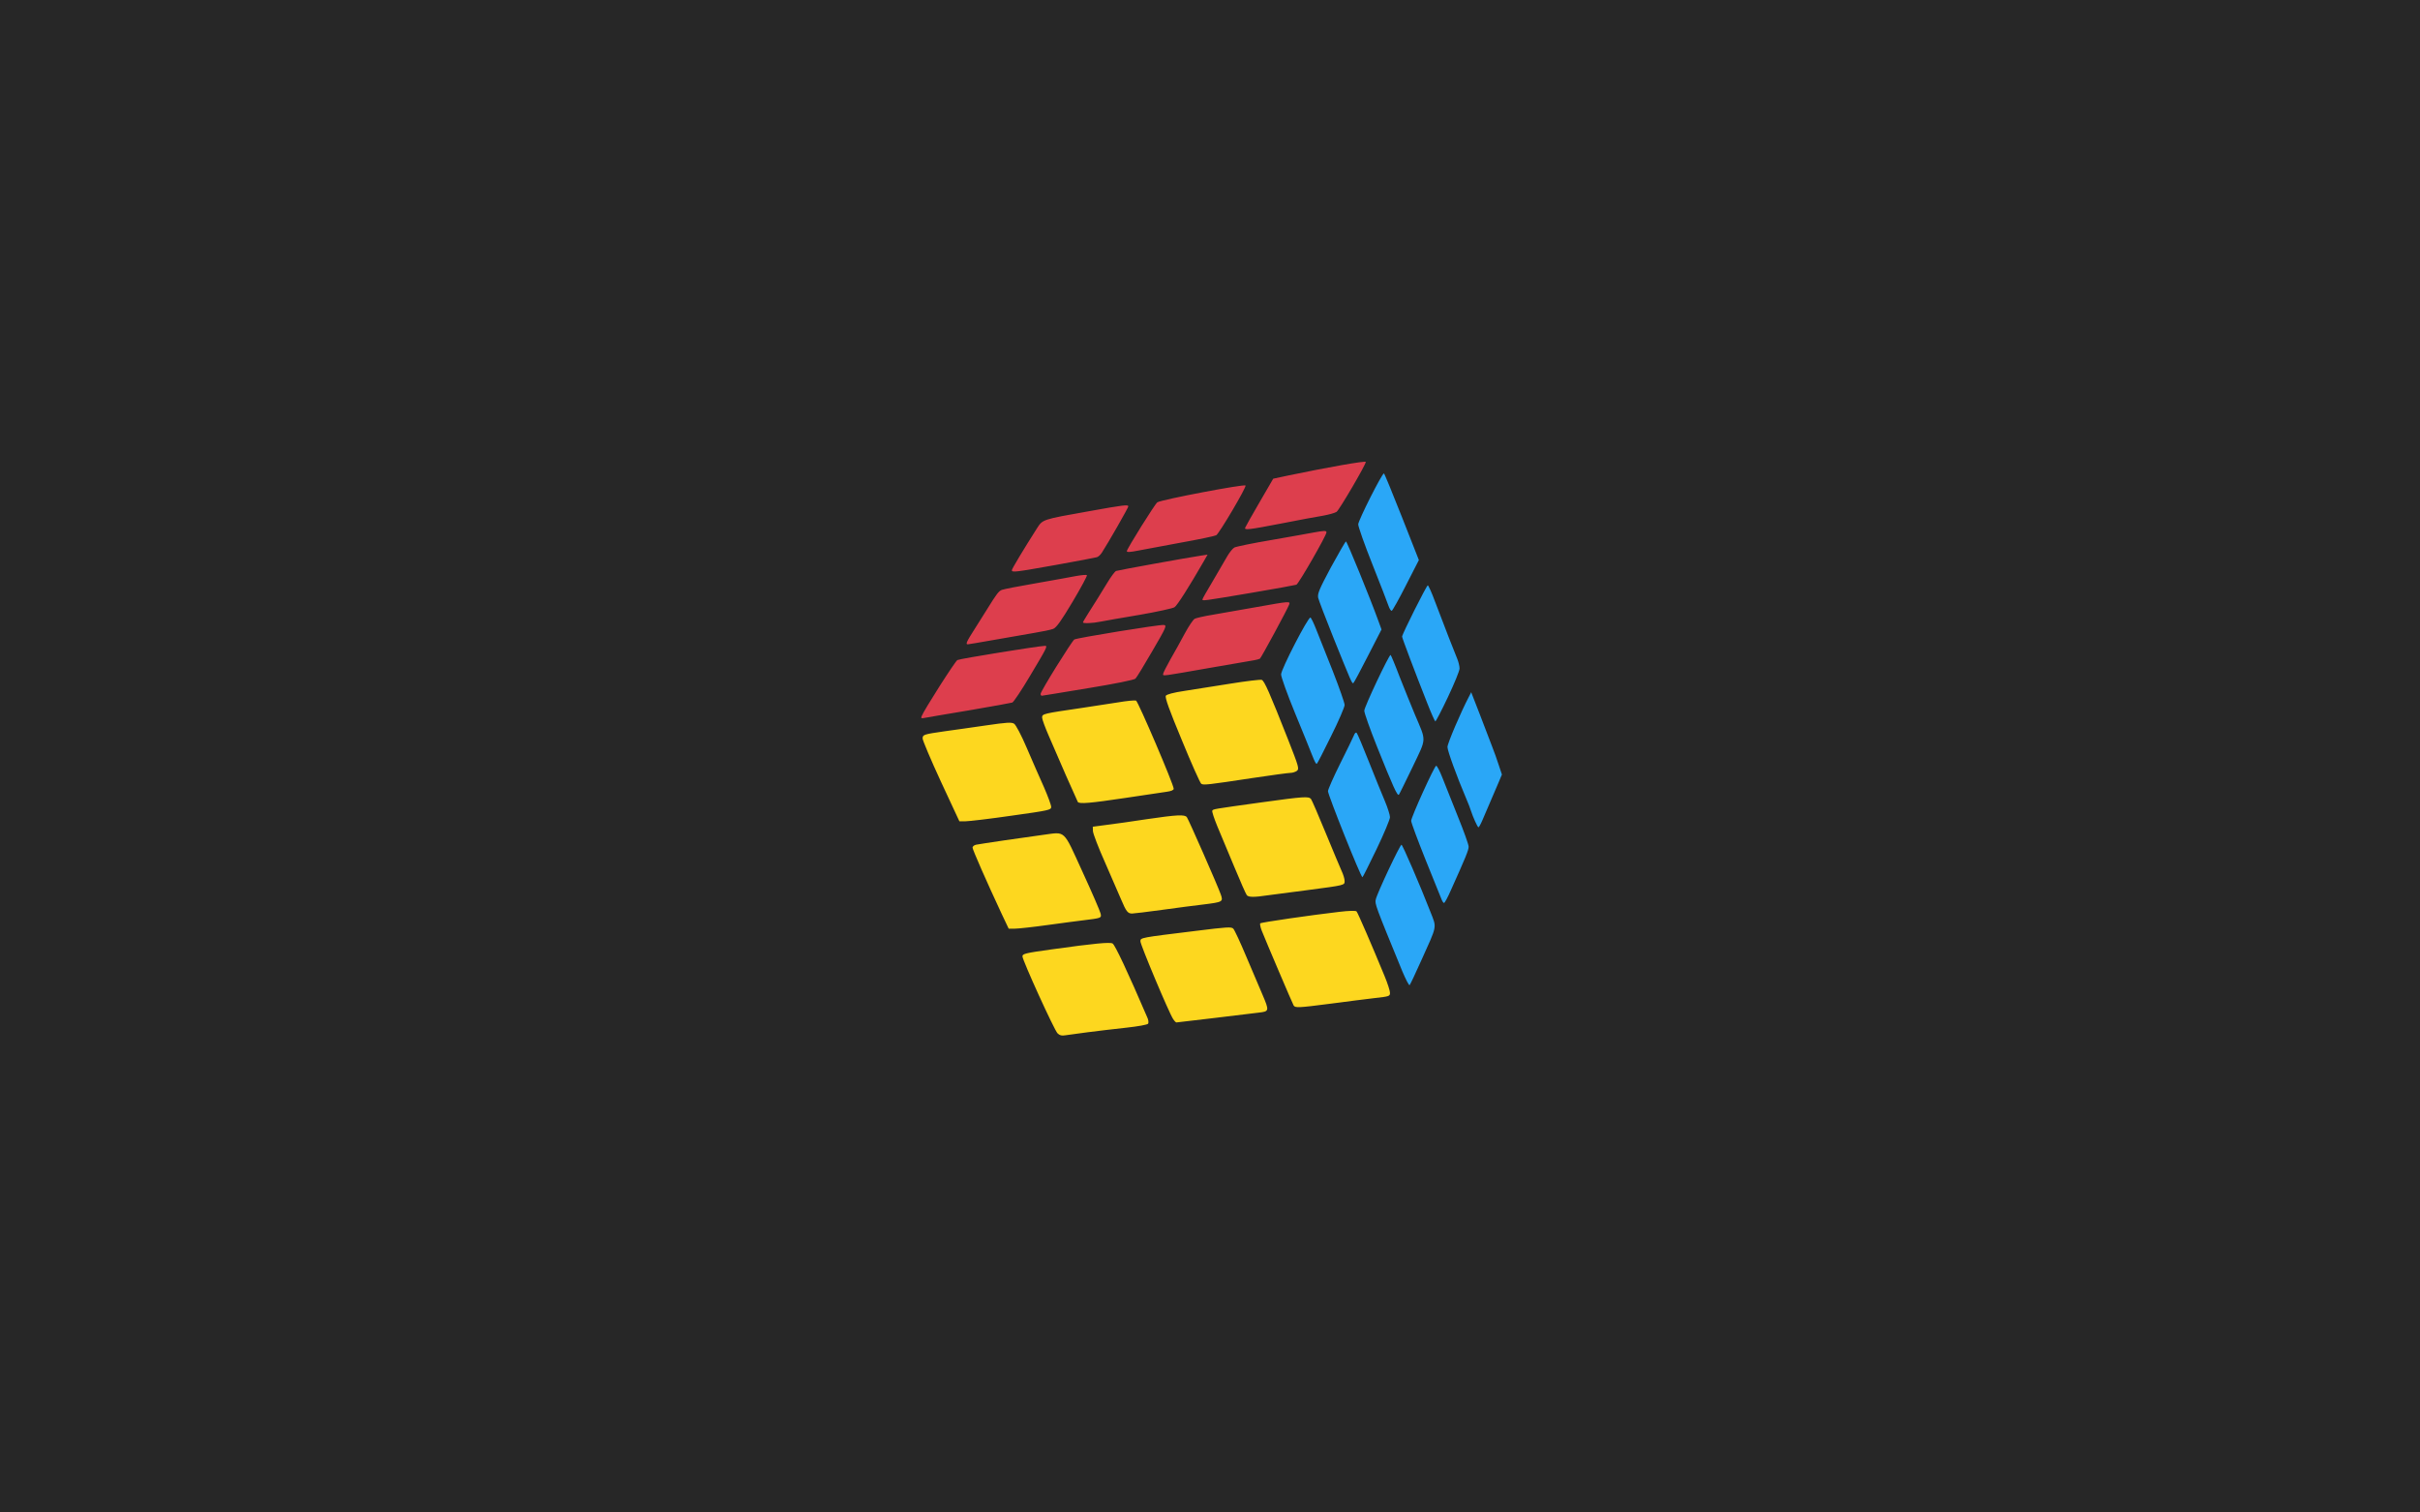 <!DOCTYPE svg PUBLIC "-//W3C//DTD SVG 20010904//EN" "http://www.w3.org/TR/2001/REC-SVG-20010904/DTD/svg10.dtd">
<svg version="1.0" xmlns="http://www.w3.org/2000/svg" width="1600px" height="1000px" viewBox="0 0 16000 10000" preserveAspectRatio="xMidYMid meet">
<g id="layer1" fill="#2aa7f7" stroke="none">
 <path d="M9291 6513 c-5 -10 -25 -56 -44 -103 -174 -424 -178 -434 -171 -463 3 -16 43 -109 89 -206 63 -136 87 -176 101 -176 15 0 35 39 97 185 43 102 94 227 114 278 34 88 35 96 23 130 -19 53 -151 345 -163 360 -14 17 -35 15 -46 -5z"/>
 <path d="M9527 5983 c-18 -30 -217 -539 -217 -554 0 -29 162 -380 178 -386 20 -8 35 14 70 102 17 44 63 158 102 254 38 96 70 186 70 199 0 13 -16 61 -36 106 -88 198 -118 262 -127 274 -10 13 -33 16 -40 5z"/>
 <path d="M8987 5803 c-27 -46 -227 -549 -227 -572 0 -11 38 -97 85 -190 47 -94 85 -174 85 -179 0 -5 9 -17 21 -28 20 -18 21 -18 34 -1 7 9 45 99 84 200 40 100 88 218 107 263 19 45 34 94 33 110 0 40 -179 398 -201 402 -9 2 -18 -1 -21 -5z"/>
 <path d="M9736 5438 c-13 -29 -27 -64 -31 -78 -4 -14 -18 -50 -31 -80 -66 -156 -124 -316 -124 -344 1 -17 36 -105 78 -196 98 -209 99 -210 164 -46 55 138 77 195 124 329 l35 97 -25 58 c-151 358 -149 354 -190 260z"/>
 <path d="M9223 5258 c-31 -39 -223 -521 -223 -560 0 -35 165 -367 186 -375 8 -3 20 -1 25 4 5 5 41 88 79 184 37 96 87 221 110 278 l42 104 -47 101 c-122 264 -145 298 -172 264z"/>
 <path d="M8682 5048 c-5 -7 -19 -35 -30 -63 -10 -27 -60 -150 -111 -273 -50 -122 -91 -236 -91 -253 0 -29 164 -356 196 -388 20 -22 44 4 73 81 13 35 62 157 108 273 45 115 83 221 83 236 0 36 -181 393 -201 397 -9 2 -21 -3 -27 -10z"/>
 <path d="M9472 4778 c-17 -21 -222 -551 -222 -572 2 -28 177 -361 190 -361 15 0 32 39 105 230 21 55 58 149 82 210 24 60 43 123 42 140 0 33 -157 358 -175 363 -6 1 -16 -3 -22 -10z"/>
 <path d="M8909 4493 c-51 -116 -207 -513 -214 -541 -5 -27 7 -56 85 -201 99 -184 113 -203 135 -180 12 13 163 380 216 528 l23 64 -96 186 c-57 113 -102 187 -112 189 -11 2 -22 -11 -37 -45z"/>
 <path d="M9182 4048 c-6 -7 -28 -60 -50 -118 -22 -58 -70 -179 -106 -270 -36 -91 -66 -178 -66 -194 0 -27 146 -314 176 -346 12 -13 16 -13 28 0 8 8 64 143 125 299 l112 284 -82 161 c-99 195 -112 213 -137 184z"/>
 </g>
<g id="layer2" fill="#dd3e4d" stroke="none">
 <path d="M6081 4756 c-7 -8 -9 -21 -5 -28 79 -138 232 -371 248 -380 35 -19 578 -103 603 -94 9 4 13 14 10 24 -9 37 -209 363 -231 377 -12 8 -143 35 -292 60 -148 25 -281 47 -295 50 -16 4 -30 0 -38 -9z"/>
 <path d="M6870 4605 c-7 -8 -10 -22 -6 -30 15 -40 213 -349 231 -361 23 -15 565 -107 604 -102 14 2 27 10 29 18 3 19 -178 334 -211 367 -20 21 -59 30 -323 73 -164 27 -302 50 -305 50 -4 0 -12 -7 -19 -15z"/>
 <path d="M7679 4474 c-10 -13 -8 -25 14 -67 74 -144 175 -312 197 -328 15 -11 73 -26 145 -38 66 -11 200 -34 298 -51 98 -18 184 -29 192 -26 27 10 16 44 -72 208 -98 185 -112 204 -156 212 -219 38 -540 94 -569 99 -26 4 -40 1 -49 -9z"/>
 <path d="M6374 4265 c-6 -15 8 -40 91 -170 25 -38 54 -86 64 -106 28 -51 70 -99 97 -109 12 -5 116 -25 231 -45 114 -20 227 -40 250 -45 60 -14 93 -12 99 5 9 23 -191 352 -227 374 -16 10 -77 25 -136 35 -60 10 -182 30 -272 47 -190 34 -190 34 -197 14z"/>
 <path d="M7144 4126 c-3 -8 11 -40 32 -73 40 -63 55 -86 130 -206 27 -43 56 -83 65 -88 16 -8 483 -94 575 -106 74 -9 72 -5 -78 246 -38 63 -78 121 -89 129 -27 18 -44 22 -327 71 -253 45 -300 49 -308 27z"/>
 <path d="M7934 3975 c-5 -13 32 -81 169 -312 14 -23 36 -49 50 -57 14 -10 122 -33 253 -56 126 -22 257 -45 292 -51 67 -12 92 -8 92 15 0 27 -184 348 -208 364 -19 12 -570 111 -625 112 -10 0 -20 -7 -23 -15z"/>
 <path d="M6677 3793 c-14 -14 -5 -37 51 -126 32 -51 70 -113 85 -139 51 -88 71 -105 145 -122 128 -29 427 -80 472 -80 33 -1 45 3 48 15 3 15 -137 264 -184 326 -13 17 -32 34 -41 37 -30 10 -523 96 -547 96 -12 0 -26 -3 -29 -7z"/>
 <path d="M7434 3656 c-7 -19 180 -330 211 -350 22 -14 148 -42 441 -96 130 -23 163 -25 170 -7 6 17 -159 304 -196 338 -19 19 -47 30 -91 38 -35 6 -161 29 -279 51 -242 45 -248 46 -256 26z"/>
 <path d="M8214 3506 c-5 -13 160 -311 192 -347 15 -17 68 -29 379 -88 235 -44 240 -44 254 -28 10 12 -4 44 -74 170 -47 86 -98 167 -114 180 -19 16 -52 27 -102 36 -41 7 -166 30 -277 52 -225 43 -250 46 -258 25z"/>
 </g>
<g id="layer3" fill="#fdd71f" stroke="none">
 <path d="M6982 6843 c-30 -30 -242 -487 -242 -521 0 -11 6 -24 13 -29 12 -10 294 -52 491 -74 91 -10 101 -9 123 8 15 11 50 75 90 163 169 378 168 375 140 399 -8 6 -76 18 -153 26 -143 16 -343 41 -402 51 -26 4 -38 0 -60 -23z"/>
 <path d="M7751 6756 c-26 -28 -231 -499 -231 -531 0 -13 6 -28 14 -34 7 -6 146 -28 309 -48 l296 -38 25 24 c14 13 36 51 50 85 14 33 61 147 105 251 45 105 81 197 81 206 0 25 -21 37 -75 44 -28 3 -160 19 -295 35 -135 17 -247 30 -251 30 -3 0 -16 -11 -28 -24z"/>
 <path d="M8545 6660 c-10 -11 -60 -120 -112 -242 -136 -321 -130 -305 -112 -324 16 -15 254 -53 532 -85 102 -12 109 -12 126 7 11 10 51 93 89 184 152 359 157 375 130 398 -7 6 -60 16 -118 22 -58 7 -187 23 -288 36 -221 29 -224 29 -247 4z"/>
 <path d="M6657 6142 c-16 -18 -48 -85 -173 -361 -73 -161 -83 -194 -64 -206 19 -12 517 -85 579 -85 24 0 44 7 53 18 20 21 237 496 244 532 4 16 0 31 -9 38 -8 7 -84 21 -168 32 -85 11 -201 26 -259 35 -140 20 -183 19 -203 -3z"/>
 <path d="M7442 6037 c-12 -12 -34 -54 -51 -92 -16 -39 -64 -149 -106 -245 -81 -183 -96 -232 -74 -246 7 -4 56 -13 108 -20 53 -7 174 -25 269 -39 215 -31 243 -32 269 -2 18 20 200 425 234 520 13 36 12 40 -8 56 -13 11 -57 22 -124 30 -57 7 -182 24 -278 37 -213 29 -213 29 -239 1z"/>
 <path d="M8233 5928 c-11 -13 -53 -102 -93 -198 -40 -96 -90 -217 -112 -269 -37 -88 -38 -94 -22 -112 19 -21 -1 -17 334 -64 304 -42 310 -42 337 -12 12 12 60 117 107 232 48 116 95 229 106 253 24 51 25 85 5 102 -8 7 -79 21 -157 31 -79 11 -207 29 -286 39 -181 25 -194 25 -219 -2z"/>
 <path d="M6326 5428 c-36 -56 -246 -525 -246 -550 0 -36 13 -41 160 -62 63 -9 189 -27 280 -40 158 -24 166 -24 190 -7 30 21 34 29 156 307 101 229 115 273 92 291 -15 12 -509 83 -575 83 -33 0 -46 -5 -57 -22z"/>
 <path d="M7117 5313 c-8 -10 -48 -92 -87 -183 -40 -91 -92 -210 -116 -265 -46 -105 -52 -136 -31 -154 8 -6 74 -20 148 -31 74 -12 202 -32 286 -45 180 -30 195 -30 216 -7 17 19 247 564 247 586 0 26 -27 36 -141 52 -63 8 -184 26 -269 40 -187 29 -231 30 -253 7z"/>
 <path d="M7932 5193 c-30 -24 -255 -568 -246 -595 8 -26 32 -34 159 -53 61 -9 195 -30 298 -47 171 -27 190 -29 211 -15 25 17 53 81 181 404 83 211 84 227 22 237 -41 7 -497 73 -557 81 -36 5 -51 3 -68 -12z"/>
 </g>
<g id="layer4" fill="#272727" stroke="none">
 <path d="M0 5000 l0 -5000 8000 0 8000 0 0 5000 0 5000 -8000 0 -8000 0 0 -5000z m7190 1825 c63 -8 178 -22 254 -30 82 -9 143 -20 147 -27 4 -7 2 -26 -6 -42 -128 -298 -213 -479 -229 -488 -18 -10 -117 -1 -403 39 -174 24 -193 29 -193 46 0 26 210 487 232 509 14 14 28 17 51 13 18 -3 84 -12 147 -20z m835 -94 c132 -16 266 -32 298 -36 69 -8 70 -11 23 -121 -19 -43 -66 -155 -106 -249 -39 -93 -78 -177 -86 -185 -12 -13 -42 -11 -242 14 -376 46 -372 45 -372 70 0 23 189 473 216 513 8 13 18 23 22 23 4 0 115 -13 247 -29z m772 -95 c103 -14 234 -30 291 -37 97 -11 102 -12 102 -35 0 -13 -16 -63 -36 -111 -84 -204 -177 -419 -185 -427 -5 -6 -50 -5 -116 3 -181 21 -515 69 -521 76 -3 3 1 25 10 48 28 71 203 481 211 495 11 16 28 16 244 -12z m600 -286 c107 -238 103 -212 60 -322 -68 -175 -184 -443 -191 -443 -10 0 -162 322 -170 362 -7 29 -3 40 176 476 23 54 44 95 48 90 4 -4 39 -78 77 -163z m-2464 -235 c100 -14 202 -27 227 -30 122 -15 123 -15 117 -44 -3 -15 -57 -140 -120 -277 -131 -286 -108 -264 -262 -244 -114 15 -413 59 -442 65 -13 3 -23 12 -23 19 0 13 92 223 193 439 l46 97 41 0 c22 0 123 -11 223 -25z m748 -99 c96 -13 220 -30 276 -36 129 -16 131 -18 114 -67 -20 -57 -213 -496 -224 -510 -14 -19 -66 -16 -264 13 -98 15 -218 32 -268 38 l-90 12 1 29 c1 17 36 109 79 205 42 96 90 206 106 244 35 83 45 96 74 96 12 0 100 -11 196 -24z m1911 -129 c99 -220 118 -266 118 -289 0 -14 -32 -103 -71 -199 -38 -96 -84 -211 -102 -256 -18 -46 -36 -81 -42 -80 -13 5 -164 337 -165 364 0 12 43 127 95 257 52 129 99 246 105 260 5 14 13 26 17 26 5 0 25 -37 45 -83z m-1207 32 c39 -5 156 -21 260 -34 251 -33 245 -32 245 -61 0 -13 -9 -43 -20 -66 -11 -24 -58 -137 -106 -253 -47 -115 -91 -216 -96 -222 -15 -19 -46 -17 -328 22 -324 45 -318 44 -325 55 -3 5 12 51 33 102 22 51 72 172 112 268 40 96 77 181 83 188 11 15 49 15 142 1z m716 -304 c49 -102 89 -198 89 -212 0 -14 -15 -62 -34 -107 -19 -45 -67 -162 -106 -261 -39 -99 -75 -184 -80 -189 -6 -6 -13 1 -19 17 -6 15 -47 99 -91 187 -44 88 -80 170 -80 181 0 25 217 569 228 569 2 0 44 -83 93 -185z m700 -192 c24 -55 70 -163 105 -245 l24 -57 -21 -63 c-11 -35 -31 -90 -44 -123 -13 -33 -49 -127 -80 -209 l-58 -149 -15 29 c-54 103 -142 309 -142 333 0 25 61 193 124 341 13 30 27 66 31 80 13 41 44 110 50 110 3 0 15 -21 26 -47z m-3113 -30 c250 -35 262 -38 262 -58 0 -12 -22 -71 -48 -131 -27 -60 -78 -176 -113 -258 -36 -85 -73 -154 -84 -161 -17 -11 -48 -9 -185 11 -91 13 -214 31 -275 39 -139 20 -145 22 -145 48 0 12 54 140 121 285 l122 262 41 0 c22 0 159 -16 304 -37z m750 -117 c125 -19 248 -37 275 -41 30 -4 47 -11 47 -20 0 -28 -235 -577 -249 -583 -8 -3 -62 2 -120 12 -58 9 -167 26 -241 37 -252 37 -260 38 -260 63 0 12 20 66 44 121 24 55 76 174 115 265 40 90 75 168 77 172 9 15 84 8 312 -26z m1901 -204 c94 -198 93 -165 16 -347 -23 -55 -68 -166 -100 -247 -31 -82 -59 -148 -61 -148 -11 0 -174 344 -174 369 0 15 38 122 84 237 107 267 135 329 145 318 4 -5 44 -87 90 -182z m-1058 72 c125 -19 238 -34 251 -34 13 0 32 -6 42 -13 17 -13 14 -25 -58 -208 -122 -309 -156 -387 -174 -394 -9 -3 -102 8 -207 25 -104 16 -241 38 -304 48 -74 11 -117 23 -123 32 -7 11 23 95 106 294 63 154 121 283 128 288 15 10 42 7 339 -38z m519 -276 c50 -100 90 -193 90 -207 0 -14 -36 -116 -79 -226 -44 -110 -93 -234 -109 -274 -16 -41 -33 -76 -38 -78 -15 -5 -194 342 -194 376 0 17 41 131 91 253 51 123 100 245 111 273 22 55 27 65 34 65 3 0 45 -82 94 -182z m773 -259 c42 -89 77 -174 77 -189 0 -15 -7 -45 -16 -66 -18 -43 -83 -209 -146 -376 -22 -60 -44 -108 -48 -108 -8 0 -170 323 -170 339 0 9 84 232 166 439 26 67 51 122 54 122 3 0 41 -72 83 -161z m-3163 87 c146 -25 273 -48 283 -51 9 -4 62 -83 117 -176 113 -189 118 -199 99 -199 -42 1 -557 84 -579 94 -14 6 -222 332 -237 372 -5 14 -1 15 23 10 16 -3 148 -26 294 -50z m784 -146 c178 -29 305 -55 313 -63 8 -7 58 -90 112 -183 91 -156 97 -169 76 -172 -26 -4 -572 85 -592 96 -16 10 -223 342 -223 360 0 6 3 12 8 12 4 0 142 -23 306 -50z m1850 -213 l90 -175 -23 -63 c-51 -141 -205 -519 -212 -519 -4 0 -48 77 -99 170 -78 146 -90 175 -85 202 4 17 49 135 100 262 120 297 124 308 133 302 4 -2 47 -83 96 -179z m-1029 76 c138 -24 263 -45 278 -48 16 -3 32 -7 37 -10 8 -5 181 -325 193 -357 9 -24 7 -24 -217 16 -105 19 -236 42 -291 51 -55 9 -107 21 -116 26 -10 5 -39 48 -65 96 -26 49 -69 126 -96 173 -26 46 -48 90 -48 96 0 15 -18 17 325 -43z m-1444 -182 c90 -16 209 -37 264 -46 55 -9 113 -21 128 -27 21 -8 52 -51 129 -180 55 -93 98 -172 94 -175 -3 -4 -34 -1 -69 5 -34 7 -154 28 -266 48 -112 19 -214 39 -227 44 -21 8 -34 25 -99 130 -12 19 -47 75 -78 124 -57 89 -65 106 -48 106 4 0 82 -13 172 -29z m706 -121 c26 -5 143 -26 258 -45 116 -20 219 -43 230 -50 18 -11 97 -136 191 -299 l28 -49 -40 6 c-84 12 -552 97 -565 102 -8 3 -34 38 -58 78 -55 90 -78 127 -124 199 -20 32 -37 60 -37 63 0 8 65 6 117 -5z m2019 -241 l85 -166 -113 -287 c-62 -157 -115 -286 -118 -286 -13 0 -170 311 -170 337 0 15 42 135 94 265 52 130 99 253 106 273 7 20 16 35 22 33 5 -2 48 -78 94 -169z m-1031 52 c160 -27 297 -52 306 -55 16 -7 199 -326 199 -346 0 -13 -14 -12 -81 0 -30 6 -156 28 -281 50 -125 21 -236 44 -247 50 -11 6 -32 32 -47 58 -15 26 -58 99 -95 163 -38 63 -69 118 -69 122 0 11 6 10 315 -42z m-1283 -186 c139 -25 260 -48 270 -51 9 -2 24 -16 33 -30 41 -63 175 -297 175 -306 0 -13 -33 -9 -260 32 -311 55 -306 54 -344 113 -91 143 -166 268 -166 277 0 16 22 13 292 -35z m545 -95 c26 -5 149 -28 273 -51 124 -22 232 -45 241 -50 19 -10 201 -318 194 -329 -7 -11 -554 93 -583 111 -15 9 -202 309 -202 323 0 8 22 7 77 -4z m945 -179 c111 -22 235 -45 273 -51 39 -7 80 -18 92 -26 17 -11 193 -311 193 -330 0 -9 -255 36 -509 89 l-103 22 -90 155 c-50 85 -92 161 -95 168 -8 18 16 16 239 -27z"/>
 </g>

</svg>